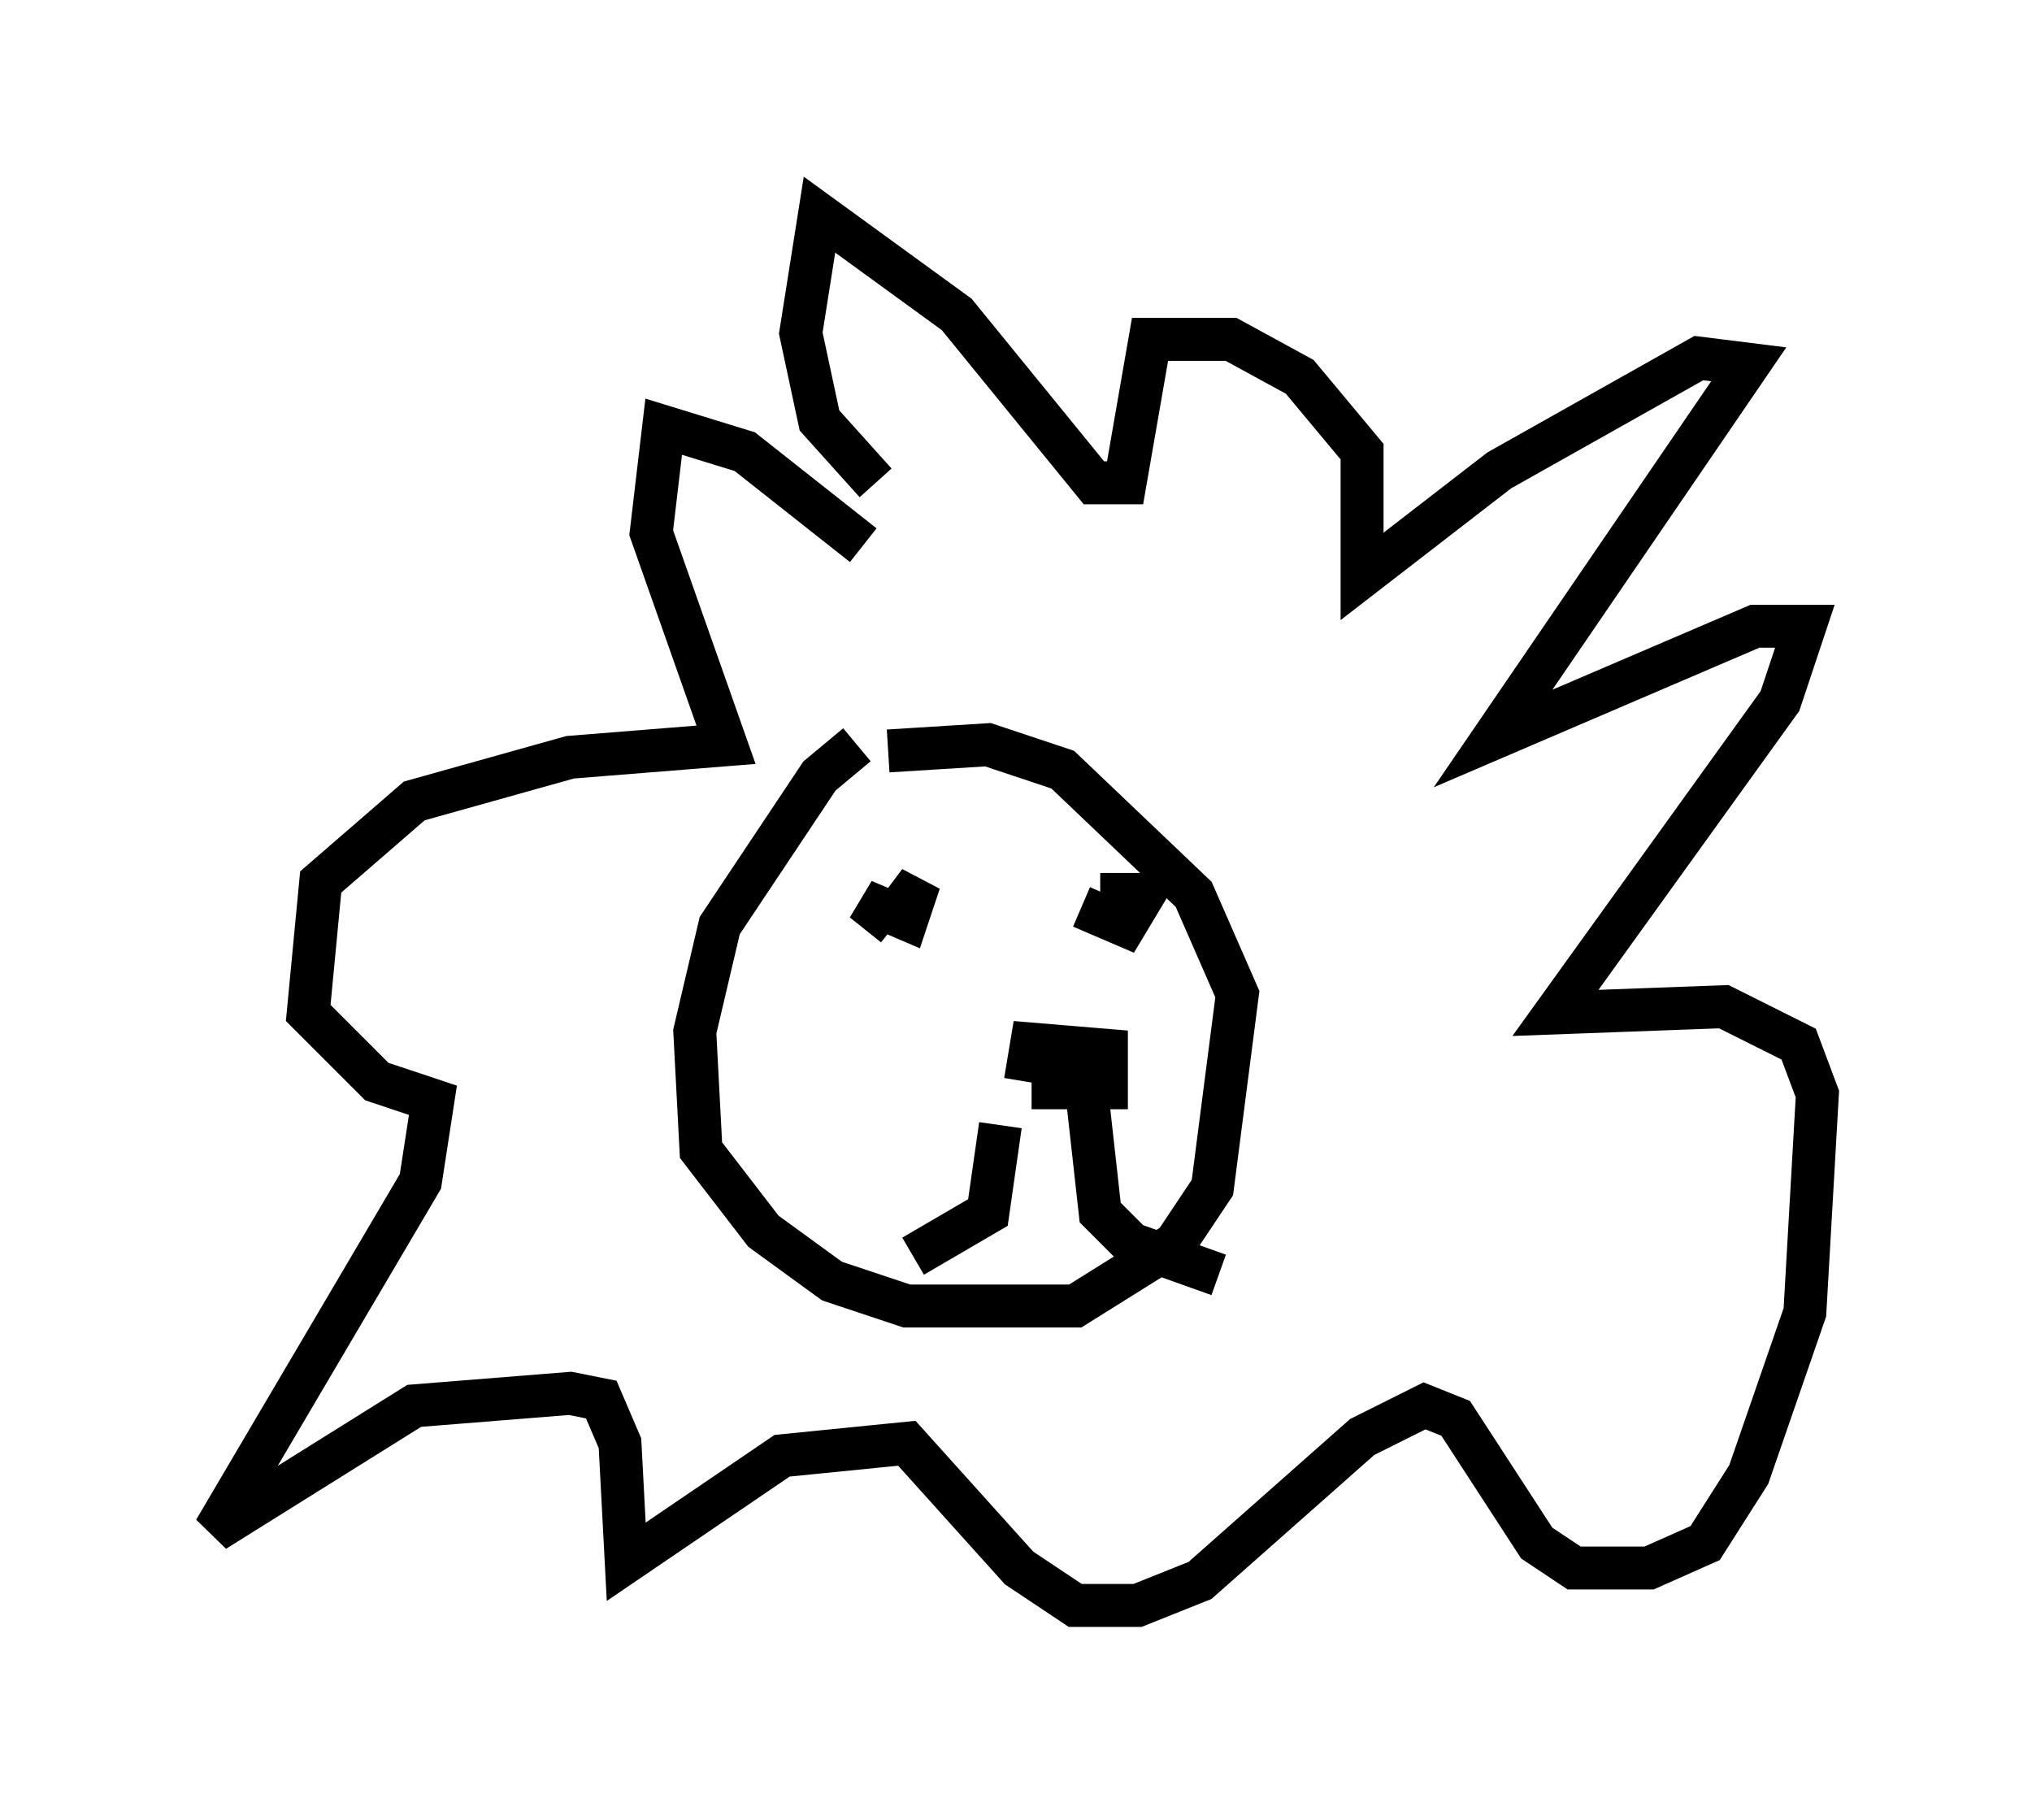 <?xml version="1.0" encoding="utf-8" ?>
<svg baseProfile="full" height="42.391" version="1.1" width="47.33" xmlns="http://www.w3.org/2000/svg" xmlns:ev="http://www.w3.org/2001/xml-events" xmlns:xlink="http://www.w3.org/1999/xlink"><defs /><rect fill="white" height="42.391" width="47.33" x="0" y="0" /><path d="M21.413, 17.201 m-1.453, 0.145 l-0.872, 0.726 -2.324, 3.486 l-0.581, 2.469 0.145, 2.76 l1.453, 1.888 1.598, 1.162 l1.743, 0.581 3.922, 0.0 l2.324, -1.453 0.872, -1.307 l0.581, -4.503 -1.017, -2.324 l-3.05, -2.905 -1.743, -0.581 l-2.324, 0.145 m3.341, 7.844 l1.743, 0.0 0.0, -0.872 l-1.743, -0.145 -0.145, 0.872 m-0.581, 1.017 l-0.291, 2.034 -1.743, 1.017 m4.067, -3.631 l0.291, 2.615 0.726, 0.726 l2.034, 0.726 m-8.715, -7.844 l0.0, 0.0 m2.034, -0.436 l0.0, 0.0 m-0.872, 0.145 l-0.726, -0.581 1.017, 0.436 l0.291, -0.872 -0.436, 0.581 m4.212, 0.0 l1.017, 0.436 0.436, -0.726 l-1.017, 0.0 m-5.52, -8.134 l-2.76, -2.179 -1.888, -0.581 l-0.291, 2.469 1.743, 4.939 l-3.631, 0.291 -3.631, 1.017 l-2.179, 1.888 -0.291, 3.05 l1.598, 1.598 1.307, 0.436 l-0.291, 1.888 -4.793, 8.134 l4.648, -2.905 3.631, -0.291 l0.726, 0.145 0.436, 1.017 l0.145, 2.76 3.631, -2.469 l2.905, -0.291 2.615, 2.905 l1.307, 0.872 1.453, 0.0 l1.453, -0.581 3.777, -3.341 l1.453, -0.726 0.726, 0.291 l1.888, 2.905 0.872, 0.581 l1.743, 0.0 1.307, -0.581 l1.017, -1.598 1.307, -3.777 l0.291, -5.084 -0.436, -1.162 l-1.743, -0.872 -3.922, 0.145 l5.229, -7.263 0.581, -1.743 l-1.162, 0.0 -6.101, 2.615 l5.955, -8.715 -1.162, -0.145 l-4.648, 2.615 -3.196, 2.469 l0.0, -2.905 -1.453, -1.743 l-1.598, -0.872 -1.888, 0.0 l-0.581, 3.341 -0.726, 0.0 l-3.196, -3.922 -3.196, -2.324 l-0.436, 2.76 0.436, 2.034 l1.307, 1.453 " fill="none" stroke="black" stroke-width="1" /></svg>